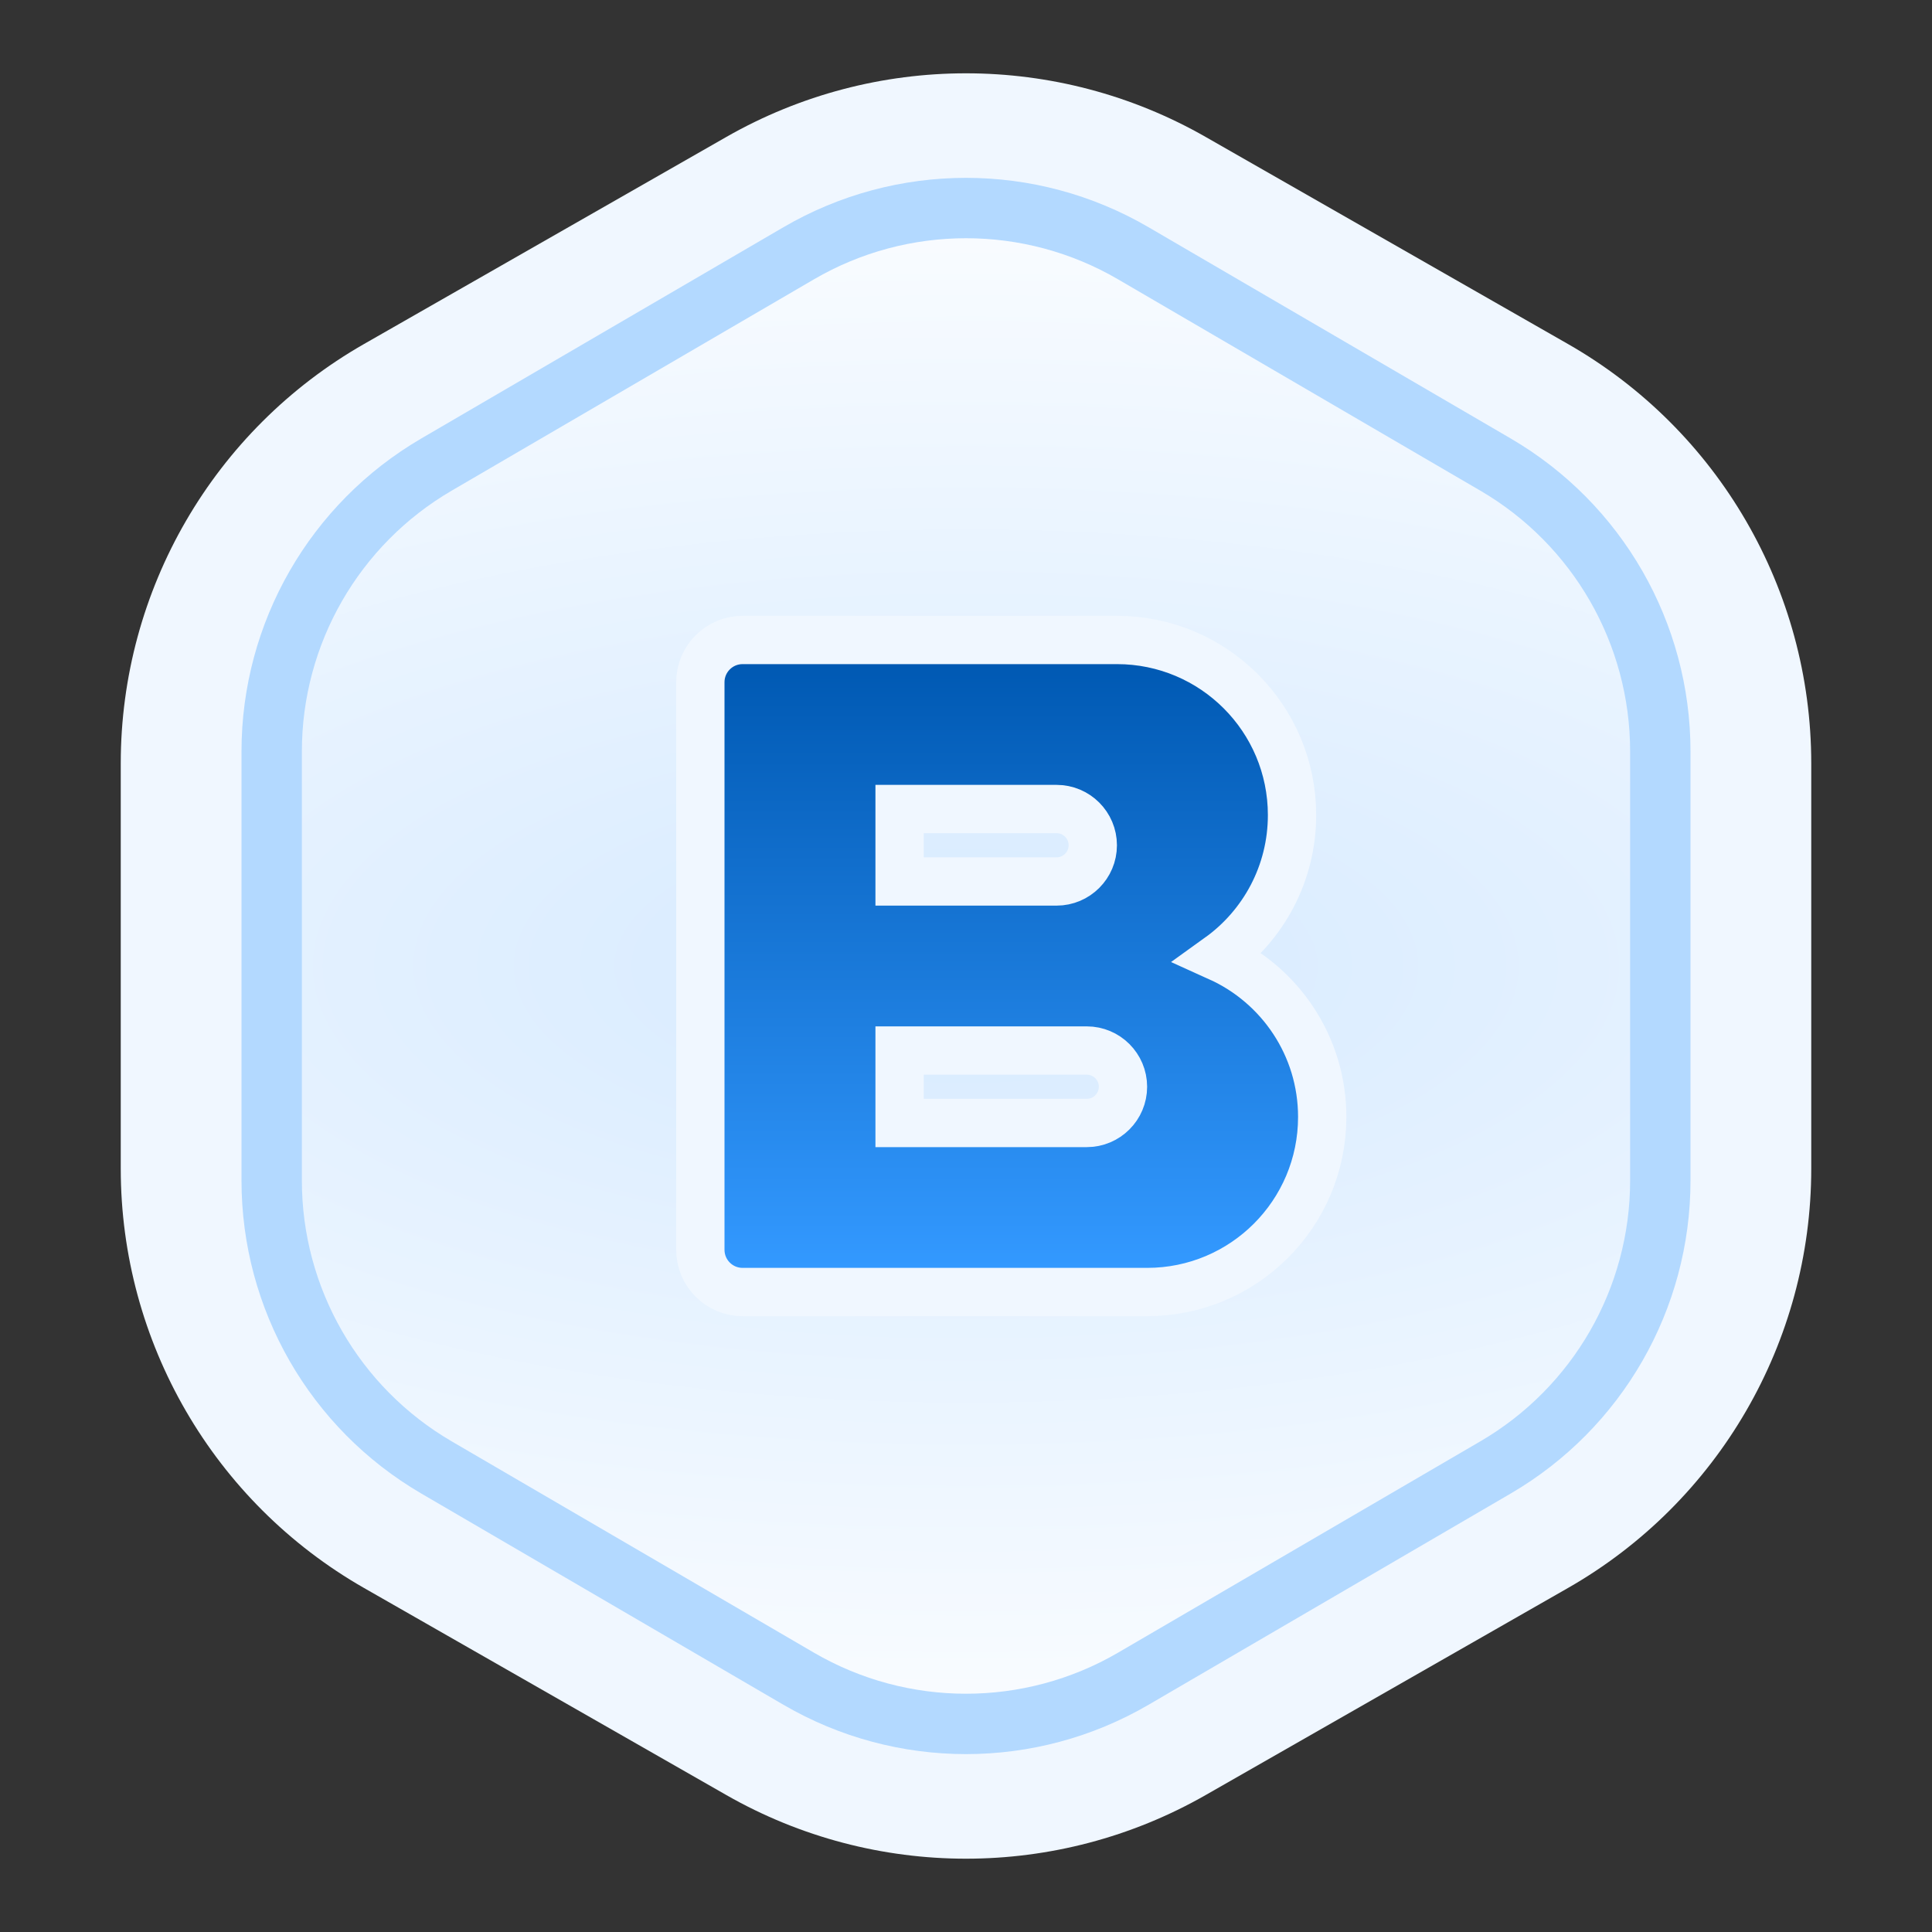 <svg width="32" height="32" viewBox="0 0 32 32" fill="none" xmlns="http://www.w3.org/2000/svg">
<rect x="0" y="0" width="32" height="32" fill="#333333" stroke="none"/>
<path d="M2 19.357V12.643C2 9.772 3.538 7.121 6.031 5.697L12.031 2.268C14.49 0.863 17.51 0.863 19.969 2.268L25.969 5.697C28.462 7.121 30 9.772 30 12.643V19.357C30 22.228 28.462 24.879 25.969 26.303L19.969 29.732C17.51 31.137 14.49 31.137 12.031 29.732L6.031 26.303C3.538 24.879 2 22.228 2 19.357Z" fill="#F0F7FF"/>
<path d="M4.5 19.554V12.446C4.5 10.49 5.539 8.681 7.229 7.695L13.229 4.195C14.941 3.196 17.059 3.196 18.771 4.195L24.771 7.695C26.461 8.681 27.5 10.49 27.5 12.446V19.554C27.5 21.51 26.461 23.319 24.771 24.305L18.771 27.805C17.059 28.803 14.941 28.803 13.229 27.805L7.229 24.305C5.539 23.319 4.5 21.51 4.5 19.554Z" fill="url(#paint0_radial_7360_302908)" stroke="#B3D9FF"/>
<path d="M20.192 15.855C20.924 15.329 21.4 14.47 21.4 13.5C21.4 11.898 20.102 10.6 18.5 10.6H12.3C11.913 10.6 11.6 10.913 11.6 11.3V20.7C11.6 21.087 11.913 21.4 12.3 21.4H19C20.602 21.4 21.9 20.102 21.9 18.5C21.9 17.323 21.199 16.31 20.192 15.855ZM14.9 18.6V17.4H18C18.331 17.4 18.6 17.669 18.6 18C18.6 18.331 18.331 18.6 18 18.6H14.9ZM14.9 13.4H17.5C17.831 13.4 18.1 13.669 18.1 14C18.1 14.331 17.831 14.6 17.5 14.6H14.9V13.4Z" fill="url(#paint1_linear_7360_302908)" stroke="#F0F7FF" stroke-width="0.8"/>
<defs>
<radialGradient id="paint0_radial_7360_302908" cx="0" cy="0" r="1" gradientUnits="userSpaceOnUse" gradientTransform="translate(16 16) rotate(-90) scale(14.5 34.8)">
<stop stop-color="#D6EAFF"/>
<stop offset="1" stop-color="white"/>
</radialGradient>
<linearGradient id="paint1_linear_7360_302908" x1="16.75" y1="11" x2="16.75" y2="21" gradientUnits="userSpaceOnUse">
<stop stop-color="#0059B3"/>
<stop offset="1" stop-color="#3399FF"/>
</linearGradient>
</defs>
</svg>
